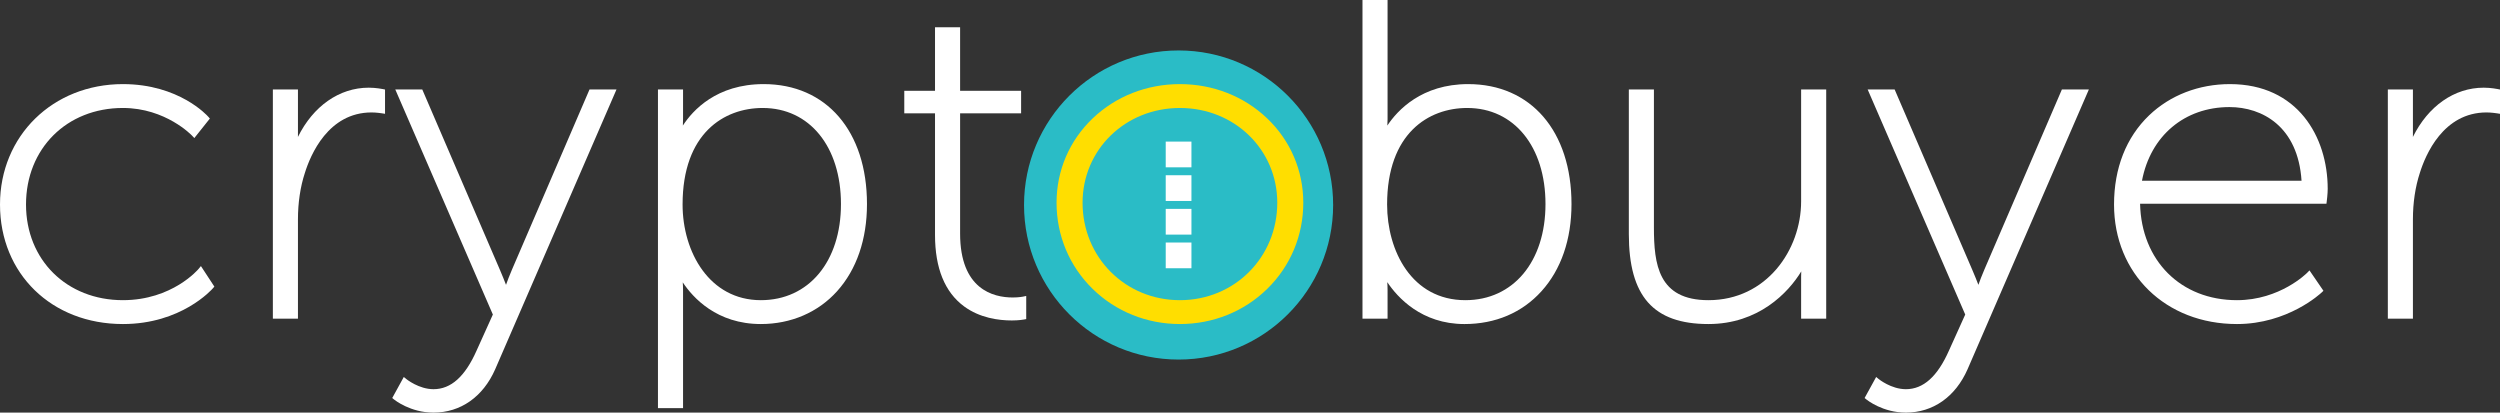 <?xml version="1.0" encoding="UTF-8" standalone="no"?>
<!-- Created with Inkscape (http://www.inkscape.org/) -->

<svg
   xmlns:dc="http://purl.org/dc/elements/1.1/"
   xmlns:cc="http://creativecommons.org/ns#"
   xmlns:rdf="http://www.w3.org/1999/02/22-rdf-syntax-ns#"
   xmlns:svg="http://www.w3.org/2000/svg"
   xmlns="http://www.w3.org/2000/svg"
   xmlns:sodipodi="http://sodipodi.sourceforge.net/DTD/sodipodi-0.dtd"
   xmlns:inkscape="http://www.inkscape.org/namespaces/inkscape"
   id="svg2"
   version="1.1"
   inkscape:version="0.91 r"
   xml:space="preserve"
   width="1789.318"
   height="295.318"
   viewBox="0 0 1789.318 295.318"
   sodipodi:docname="cryptobuyer-logo-white.svg"><rect x="0" y="0" width="1789.318" height="295.318" fill="#333333" stroke="none"/><defs
     id="defs6"><clipPath
       clipPathUnits="userSpaceOnUse"
       id="clipPath16"><path
         d="m 0,1500 1500,0 L 1500,0 0,0 0,1500 Z"
         id="path18"
         inkscape:connector-curvature="0" /></clipPath></defs><sodipodi:namedview
     pagecolor="#ffffff"
     bordercolor="#666666"
     borderopacity="1"
     objecttolerance="10"
     gridtolerance="10"
     guidetolerance="10"
     inkscape:pageopacity="0"
     inkscape:pageshadow="2"
     inkscape:window-width="1366"
     inkscape:window-height="716"
     id="namedview4"
     showgrid="false"
     fit-margin-top="0"
     fit-margin-left="0"
     fit-margin-right="0"
     fit-margin-bottom="0"
     inkscape:zoom="0.35600469"
     inkscape:cx="899.2865"
     inkscape:cy="535.99595"
     inkscape:window-x="0"
     inkscape:window-y="25"
     inkscape:window-maximized="1"
     inkscape:current-layer="g10" /><g
     id="g10"
     inkscape:groupmode="layer"
     inkscape:label="LOGO CRYPTOBUYER"
     transform="matrix(1.25,0,0,-1.25,-42.841,1085.709)"><g
       id="g4279"><g
         style="fill:#ffffff"
         transform="translate(147.95,714.562)"
         id="g24"><path
           inkscape:connector-curvature="0"
           id="path26"
           style="fill:#ffffff;fill-opacity:1;fill-rule:nonzero;stroke:none"
           d="m 0,0 c -0.147,-0.18 -15.049,-17.867 -43.305,-17.867 -32.144,0 -55.475,23.033 -55.475,54.769 0,32.031 23.331,55.279 55.475,55.279 24.559,0 39.486,-15.728 39.634,-15.887 L -2.417,74.949 6.484,86.13 5.61,87.125 c -0.673,0.765 -16.84,18.724 -48.915,18.724 -40.118,0 -70.372,-29.641 -70.372,-68.947 0,-39.656 29.595,-68.437 70.372,-68.437 33.4,0 50.861,19.687 51.588,20.527 L 9.066,-10.105 1.368,1.66 0,0 Z" /></g><g
         style="fill:#ffffff"
         transform="translate(245.42,818.363)"
         id="g28"><path
           inkscape:connector-curvature="0"
           id="path30"
           style="fill:#ffffff;fill-opacity:1;fill-rule:nonzero;stroke:none"
           d="m 0,0 c -16.904,0 -31.85,-10.596 -40.559,-28.207 0.01,0.414 0.016,0.838 0.016,1.266 l 0,25.916 -14.365,0 0,-131.236 14.365,0 0,56.91 c 0,9.431 1.355,18.56 3.928,26.425 3.232,10.448 13.428,34.746 38.215,34.746 2.766,0 5.852,-0.488 5.882,-0.493 l 1.833,-0.291 0,13.903 -1.264,0.26 C 7.892,-0.768 4.113,0 0,0" /></g><g
         style="fill:#ffffff"
         transform="translate(327.42,714.184)"
         id="g32"><path
           inkscape:connector-curvature="0"
           id="path34"
           style="fill:#ffffff;fill-opacity:1;fill-rule:nonzero;stroke:none"
           d="m 0,0 c -1.416,-3.264 -2.599,-6.426 -3.41,-8.713 -0.883,2.293 -2.147,5.479 -3.548,8.709 l -44.406,103.158 -15.451,0 55.872,-128.871 -9.315,-20.633 c -6.592,-14.877 -14.665,-22.111 -24.682,-22.111 -8.365,0 -15.456,5.731 -15.526,5.789 l -1.475,1.209 -6.619,-12.049 1.023,-0.832 c 0.377,-0.306 9.387,-7.527 22.597,-7.527 15.508,0 28.378,9.027 35.313,24.773 l 69.482,160.252 -15.452,0 L 0,0 Z" /></g><g
         style="fill:#ffffff"
         transform="translate(469.916,696.695)"
         id="g36"><path
           inkscape:connector-curvature="0"
           id="path38"
           style="fill:#ffffff;fill-opacity:1;fill-rule:nonzero;stroke:none"
           d="m 0,0 c -29.418,0 -44.81,27.553 -44.81,54.769 0,40.758 23.698,55.279 45.876,55.279 26.802,0 44.809,-22.111 44.809,-55.023 C 45.875,22.113 27.439,0 0,0 m 1.599,123.716 c -26.988,0 -40.626,-15.058 -46.242,-23.734 0.06,1.139 0.1,2.385 0.1,3.71 l 0,16.95 -14.365,0 0,-182.462 14.365,0 0,67.41 c 0,1.676 -0.066,3.223 -0.165,4.607 5.802,-8.746 19.482,-23.865 44.708,-23.865 17.266,0 32.775,6.68 43.67,18.809 11.189,12.455 17.103,29.705 17.103,49.884 0,41.728 -23.227,68.691 -59.174,68.691" /></g><g
         style="fill:#ffffff"
         transform="translate(619.961,698.711)"
         id="g40"><path
           inkscape:connector-curvature="0"
           id="path42"
           style="fill:#ffffff;fill-opacity:1;fill-rule:nonzero;stroke:none"
           d="m 0,0 c -0.023,-0.006 -2.309,-0.479 -5.804,-0.479 -11.258,0 -30.145,4.754 -30.145,36.583 l 0,68.855 34.927,0 0,12.9 -34.927,0 0,36.372 -14.365,0 0,-36.372 -17.597,0 0,-12.9 17.597,0 0,-69.623 c 0,-19.012 5.6,-32.777 16.642,-40.912 9.038,-6.66 19.854,-8.057 27.335,-8.057 4.103,0 6.849,0.518 6.964,0.541 L 1.911,-12.846 1.909,0.402 0,0 Z" /></g><g
         style="fill:#ffffff"
         transform="translate(873.312,696.695)"
         id="g48"><path
           inkscape:connector-curvature="0"
           id="path50"
           style="fill:#ffffff;fill-opacity:1;fill-rule:nonzero;stroke:none"
           d="m 0,0 c -30.787,0 -44.81,28.391 -44.81,54.769 0,40.758 23.699,55.279 45.876,55.279 26.802,0 44.81,-22.111 44.81,-55.023 C 45.876,22.113 27.439,0 0,0 m 1.6,123.716 c -26.595,0 -40.442,-14.961 -46.274,-23.733 0.079,1.151 0.129,2.398 0.129,3.709 l 0,68.18 -14.362,0 0,-182.466 14.362,0 0,16.184 c 0,1.73 -0.068,3.324 -0.172,4.738 5.835,-8.713 19.58,-23.996 44.183,-23.996 17.752,0 33.013,6.502 44.134,18.805 11.235,12.425 17.173,29.677 17.173,49.888 0,41.728 -23.227,68.691 -59.173,68.691" /></g><g
         style="fill:#ffffff"
         transform="translate(1065.562,753.257)"
         id="g52"><path
           inkscape:connector-curvature="0"
           id="path54"
           style="fill:#ffffff;fill-opacity:1;fill-rule:nonzero;stroke:none"
           d="m 0,0 c 0,-27.804 -19.852,-56.562 -53.074,-56.562 -28.802,0 -31.212,20.604 -31.212,41.705 l 0,78.937 -14.364,0 0,-82.779 c 0,-35.638 14.055,-51.531 45.576,-51.531 28.654,0 45.757,17.953 53.157,30.137 C 0.031,-41.023 0,-42.007 0,-43.033 l 0,-24.123 14.364,0 0,131.236 L 0,64.08 0,0 Z" /></g><g
         style="fill:#ffffff"
         transform="translate(1170.475,714.184)"
         id="g56"><path
           inkscape:connector-curvature="0"
           id="path58"
           style="fill:#ffffff;fill-opacity:1;fill-rule:nonzero;stroke:none"
           d="m 0,0 c -1.416,-3.264 -2.599,-6.426 -3.41,-8.713 -0.883,2.293 -2.148,5.479 -3.549,8.709 l -44.405,103.158 -15.452,0 55.872,-128.871 -9.315,-20.633 c -6.591,-14.877 -14.663,-22.111 -24.68,-22.111 -8.367,0 -15.457,5.731 -15.528,5.789 l -1.474,1.209 -6.618,-12.049 1.023,-0.832 c 0.376,-0.306 9.386,-7.527 22.597,-7.527 15.506,0 28.376,9.027 35.312,24.773 l 69.481,160.252 -15.451,0 L 0,0 Z" /></g><g
         style="fill:#ffffff"
         transform="translate(1260.729,765.085)"
         id="g60"><path
           inkscape:connector-curvature="0"
           id="path62"
           style="fill:#ffffff;fill-opacity:1;fill-rule:nonzero;stroke:none"
           d="M 0,0 C 4.877,25.685 24.362,42.172 50.107,42.172 68.862,42.172 89.355,31.052 91.365,0 L 0,0 Z M 50.374,55.326 C 32.568,55.326 16.128,48.974 4.086,37.438 -9.054,24.85 -15.998,7.193 -15.998,-13.621 c 0,-39.656 29.595,-68.437 70.372,-68.437 29.09,0 47.767,17.367 48.546,18.107 l 0.982,0.93 -7.986,11.674 -1.35,-1.385 C 94.414,-52.888 79.019,-68.39 54.374,-68.39 c -32.145,0 -54.748,22.631 -55.457,55.236 l 106.706,0 0.18,1.379 c 0.021,0.171 0.546,4.233 0.546,7.118 0,29.857 -17.308,59.983 -55.975,59.983" /></g><g
         style="fill:#ffffff"
         transform="translate(1464.463,817.562)"
         id="g64"><path
           inkscape:connector-curvature="0"
           id="path66"
           style="fill:#ffffff;fill-opacity:1;fill-rule:nonzero;stroke:none"
           d="m 0,0 c -0.159,0.033 -3.938,0.801 -8.052,0.801 -16.904,0 -31.849,-10.594 -40.558,-28.207 0.009,0.414 0.014,0.838 0.014,1.265 l 0,25.916 -14.364,0 0,-131.235 14.364,0 0,56.91 c 0,9.432 1.357,18.56 3.929,26.425 3.233,10.448 13.429,34.746 38.215,34.746 2.767,0 5.852,-0.488 5.884,-0.493 l 1.832,-0.291 0,13.903 L 0,0 Z" /></g><g
         id="g4267"><g
           id="g20"
           transform="translate(797.604,751.183)"><path
             d="m 0,0 c 0,-48.875 -39.62,-88.496 -88.495,-88.496 -48.875,0 -88.496,39.621 -88.496,88.496 0,48.874 39.621,88.495 88.496,88.495 C -39.62,88.495 0,48.874 0,0"
             style="fill:#2abcc6;fill-opacity:1;fill-rule:nonzero;stroke:none"
             id="path22"
             inkscape:connector-curvature="0" /></g><g
           id="g44"
           transform="translate(709.874,696.695)"><path
             d="m 0,0 c -31.257,0 -55.741,24.508 -55.741,55.794 0,30.422 24.484,54.254 55.741,54.254 31.256,0 55.741,-23.832 55.741,-54.254 C 55.741,24.508 31.256,0 0,0 m 0,123.716 c -18.938,0 -36.667,-6.955 -49.918,-19.583 C -63.28,91.4 -70.639,74.232 -70.639,55.794 c 0,-18.812 7.354,-36.351 20.707,-49.384 13.265,-12.947 30.997,-20.078 49.932,-20.078 18.934,0 36.667,7.131 49.931,20.078 13.352,13.033 20.707,30.572 20.707,49.384 0,18.438 -7.36,35.606 -20.721,48.339 C 36.665,116.761 18.938,123.716 0,123.716"
             style="fill:#ffde00;fill-opacity:1;fill-rule:nonzero;stroke:none"
             id="path46"
             inkscape:connector-curvature="0" /></g><g
           id="g68"
           transform="translate(701.743,787.493)"><path
             d="m 0,0 0,-14.731 14.73,0 0,14.73 L 0,0 Z"
             style="fill:#ffffff;fill-opacity:1;fill-rule:nonzero;stroke:none"
             id="path70"
             inkscape:connector-curvature="0" /></g><g
           id="g72"
           transform="translate(701.743,768.23)"><path
             d="M 0,0 0,-14.731 14.73,-14.732 14.73,0 0,0 Z"
             style="fill:#ffffff;fill-opacity:1;fill-rule:nonzero;stroke:none"
             id="path74"
             inkscape:connector-curvature="0" /></g><path
           d="m 701.743,734.236 14.73,0 0,14.73 -14.73,0 0,-14.73 z"
           style="fill:#ffffff;fill-opacity:1;fill-rule:nonzero;stroke:none"
           id="path76"
           inkscape:connector-curvature="0" /><path
           d="m 701.743,714.973 14.73,0 0,14.73 -14.73,0 0,-14.73 z"
           style="fill:#ffffff;fill-opacity:1;fill-rule:nonzero;stroke:none"
           id="path78"
           inkscape:connector-curvature="0" /></g></g></g></svg>